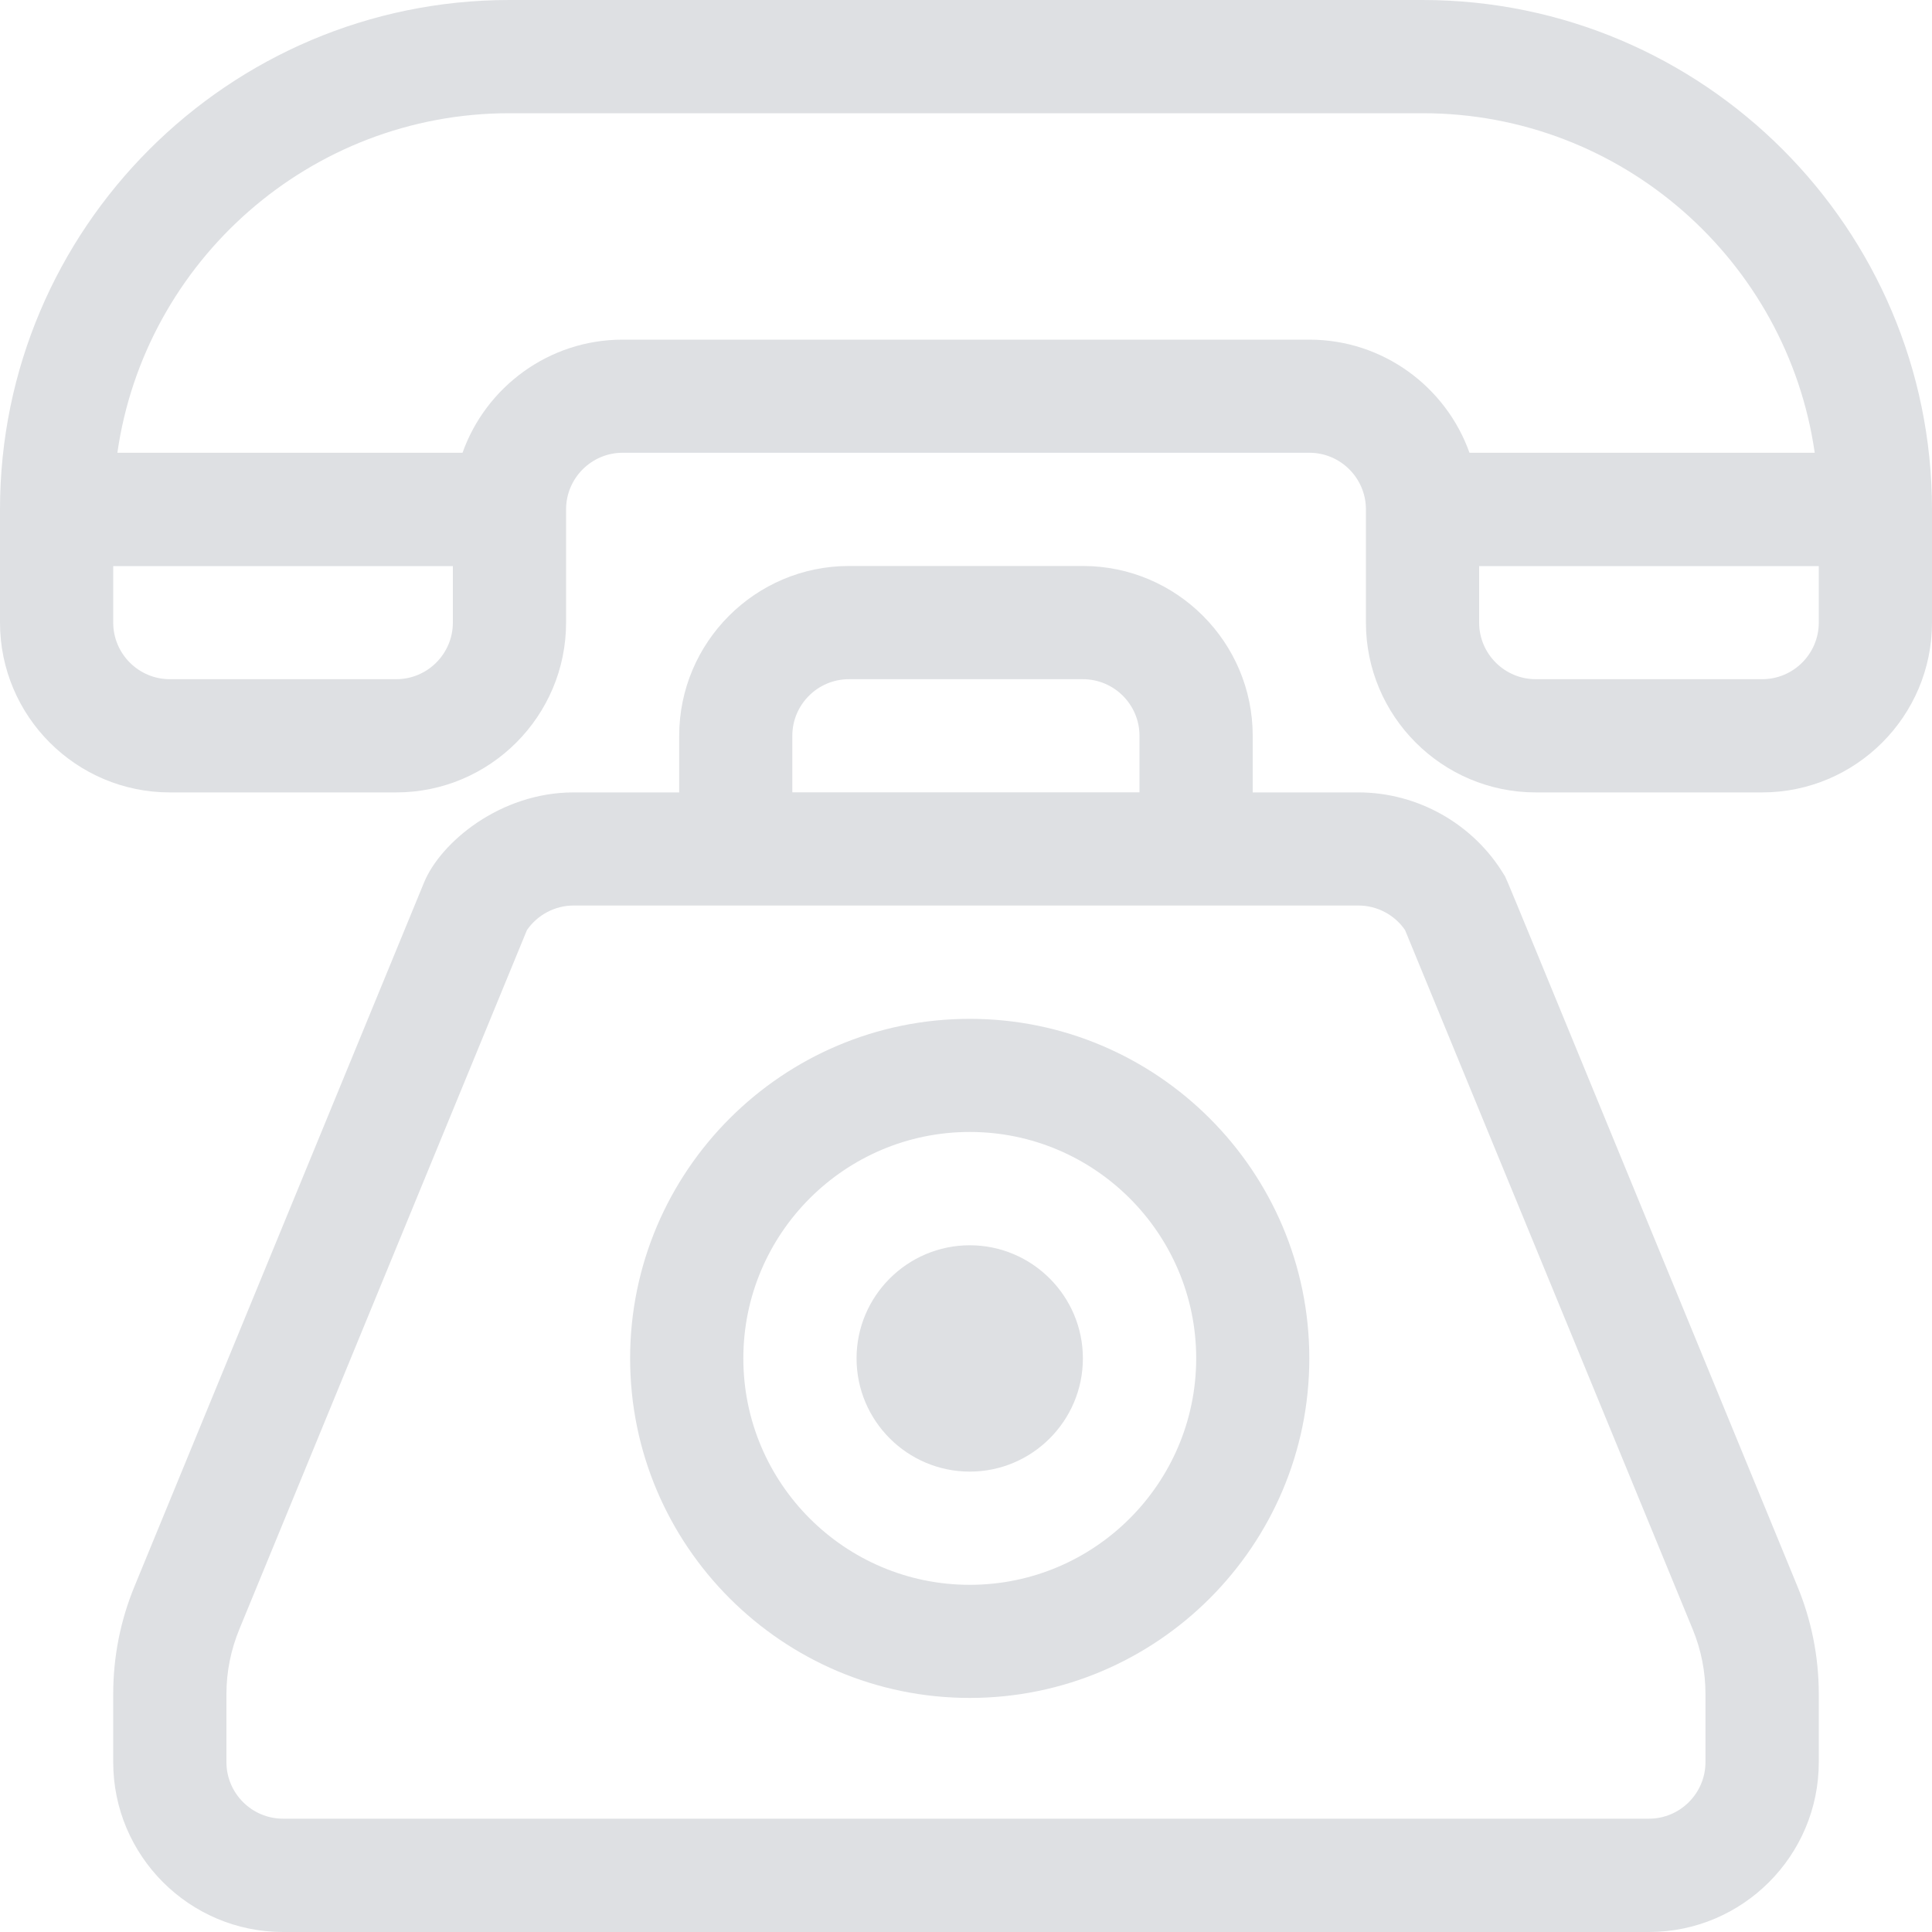 <svg width="20" height="20" viewBox="0 0 20 20" fill="none" xmlns="http://www.w3.org/2000/svg">
<path d="M14.726 0H5.273C2.366 0 0 2.366 0 5.273V6.445C0 7.414 0.788 8.203 1.758 8.203H4.102C5.071 8.203 5.86 7.414 5.86 6.445V5.273C5.86 4.95 6.123 4.687 6.445 4.687H13.555C13.877 4.687 14.14 4.95 14.14 5.273V6.445C14.14 7.414 14.929 8.203 15.898 8.203H18.242C19.211 8.203 20 7.414 20 6.445V5.273C19.999 2.366 17.634 0 14.726 0ZM4.688 6.445C4.688 6.768 4.425 7.031 4.102 7.031H1.758C1.435 7.031 1.172 6.768 1.172 6.445V5.86H4.688V6.445ZM13.555 3.516H6.445C5.682 3.516 5.03 4.006 4.788 4.687H1.215C1.499 2.703 3.211 1.172 5.274 1.172H14.727C16.79 1.172 18.501 2.703 18.786 4.687H15.212C14.97 4.006 14.318 3.516 13.555 3.516ZM18.828 6.445C18.828 6.768 18.565 7.031 18.242 7.031H15.898C15.575 7.031 15.312 6.768 15.312 6.445V5.86H18.828V6.445Z" fill="#DEE0E3"/>
<path d="M18.604 16.415C15.412 8.656 15.604 9.112 15.57 9.056C15.254 8.53 14.676 8.203 14.063 8.203H12.968V7.617C12.968 6.648 12.18 5.859 11.21 5.859H8.789C7.82 5.859 7.031 6.648 7.031 7.617V8.203H5.937C5.178 8.203 4.561 8.72 4.39 9.135L1.396 16.413C1.247 16.771 1.172 17.15 1.172 17.538V18.242C1.172 19.211 1.96 20 2.93 20H17.07C18.039 20 18.828 19.211 18.828 18.242V17.538C18.828 17.149 18.752 16.771 18.604 16.415ZM8.202 7.617C8.202 7.294 8.465 7.031 8.788 7.031H11.21C11.533 7.031 11.796 7.294 11.796 7.617V8.202H8.202L8.202 7.617ZM17.655 18.241C17.655 18.564 17.392 18.827 17.07 18.827H2.93C2.607 18.827 2.344 18.564 2.344 18.241V17.537C2.344 17.304 2.39 17.077 2.48 16.86L5.455 9.628C5.564 9.47 5.745 9.374 5.937 9.374C6.117 9.374 13.618 9.374 14.063 9.374C14.255 9.374 14.437 9.47 14.545 9.628L17.521 16.862C17.61 17.077 17.655 17.304 17.655 17.537V18.241Z" fill="#DEE0E3"/>
<path d="M10.039 10.547C8.1 10.547 6.523 12.124 6.523 14.062C6.523 16.001 8.101 17.577 10.039 17.577C11.977 17.577 13.554 16 13.554 14.062C13.554 12.124 11.977 10.547 10.039 10.547ZM10.039 16.406C8.746 16.406 7.695 15.355 7.695 14.062C7.695 12.77 8.746 11.718 10.039 11.718C11.331 11.718 12.383 12.77 12.383 14.062C12.382 15.355 11.331 16.406 10.039 16.406Z" fill="#DEE0E3"/>
<path d="M10.039 12.891C9.393 12.891 8.867 13.417 8.867 14.062C8.867 14.708 9.393 15.234 10.039 15.234C10.685 15.234 11.21 14.708 11.21 14.062C11.21 13.417 10.684 12.891 10.039 12.891Z" fill="#DEE0E3"/>
</svg>
